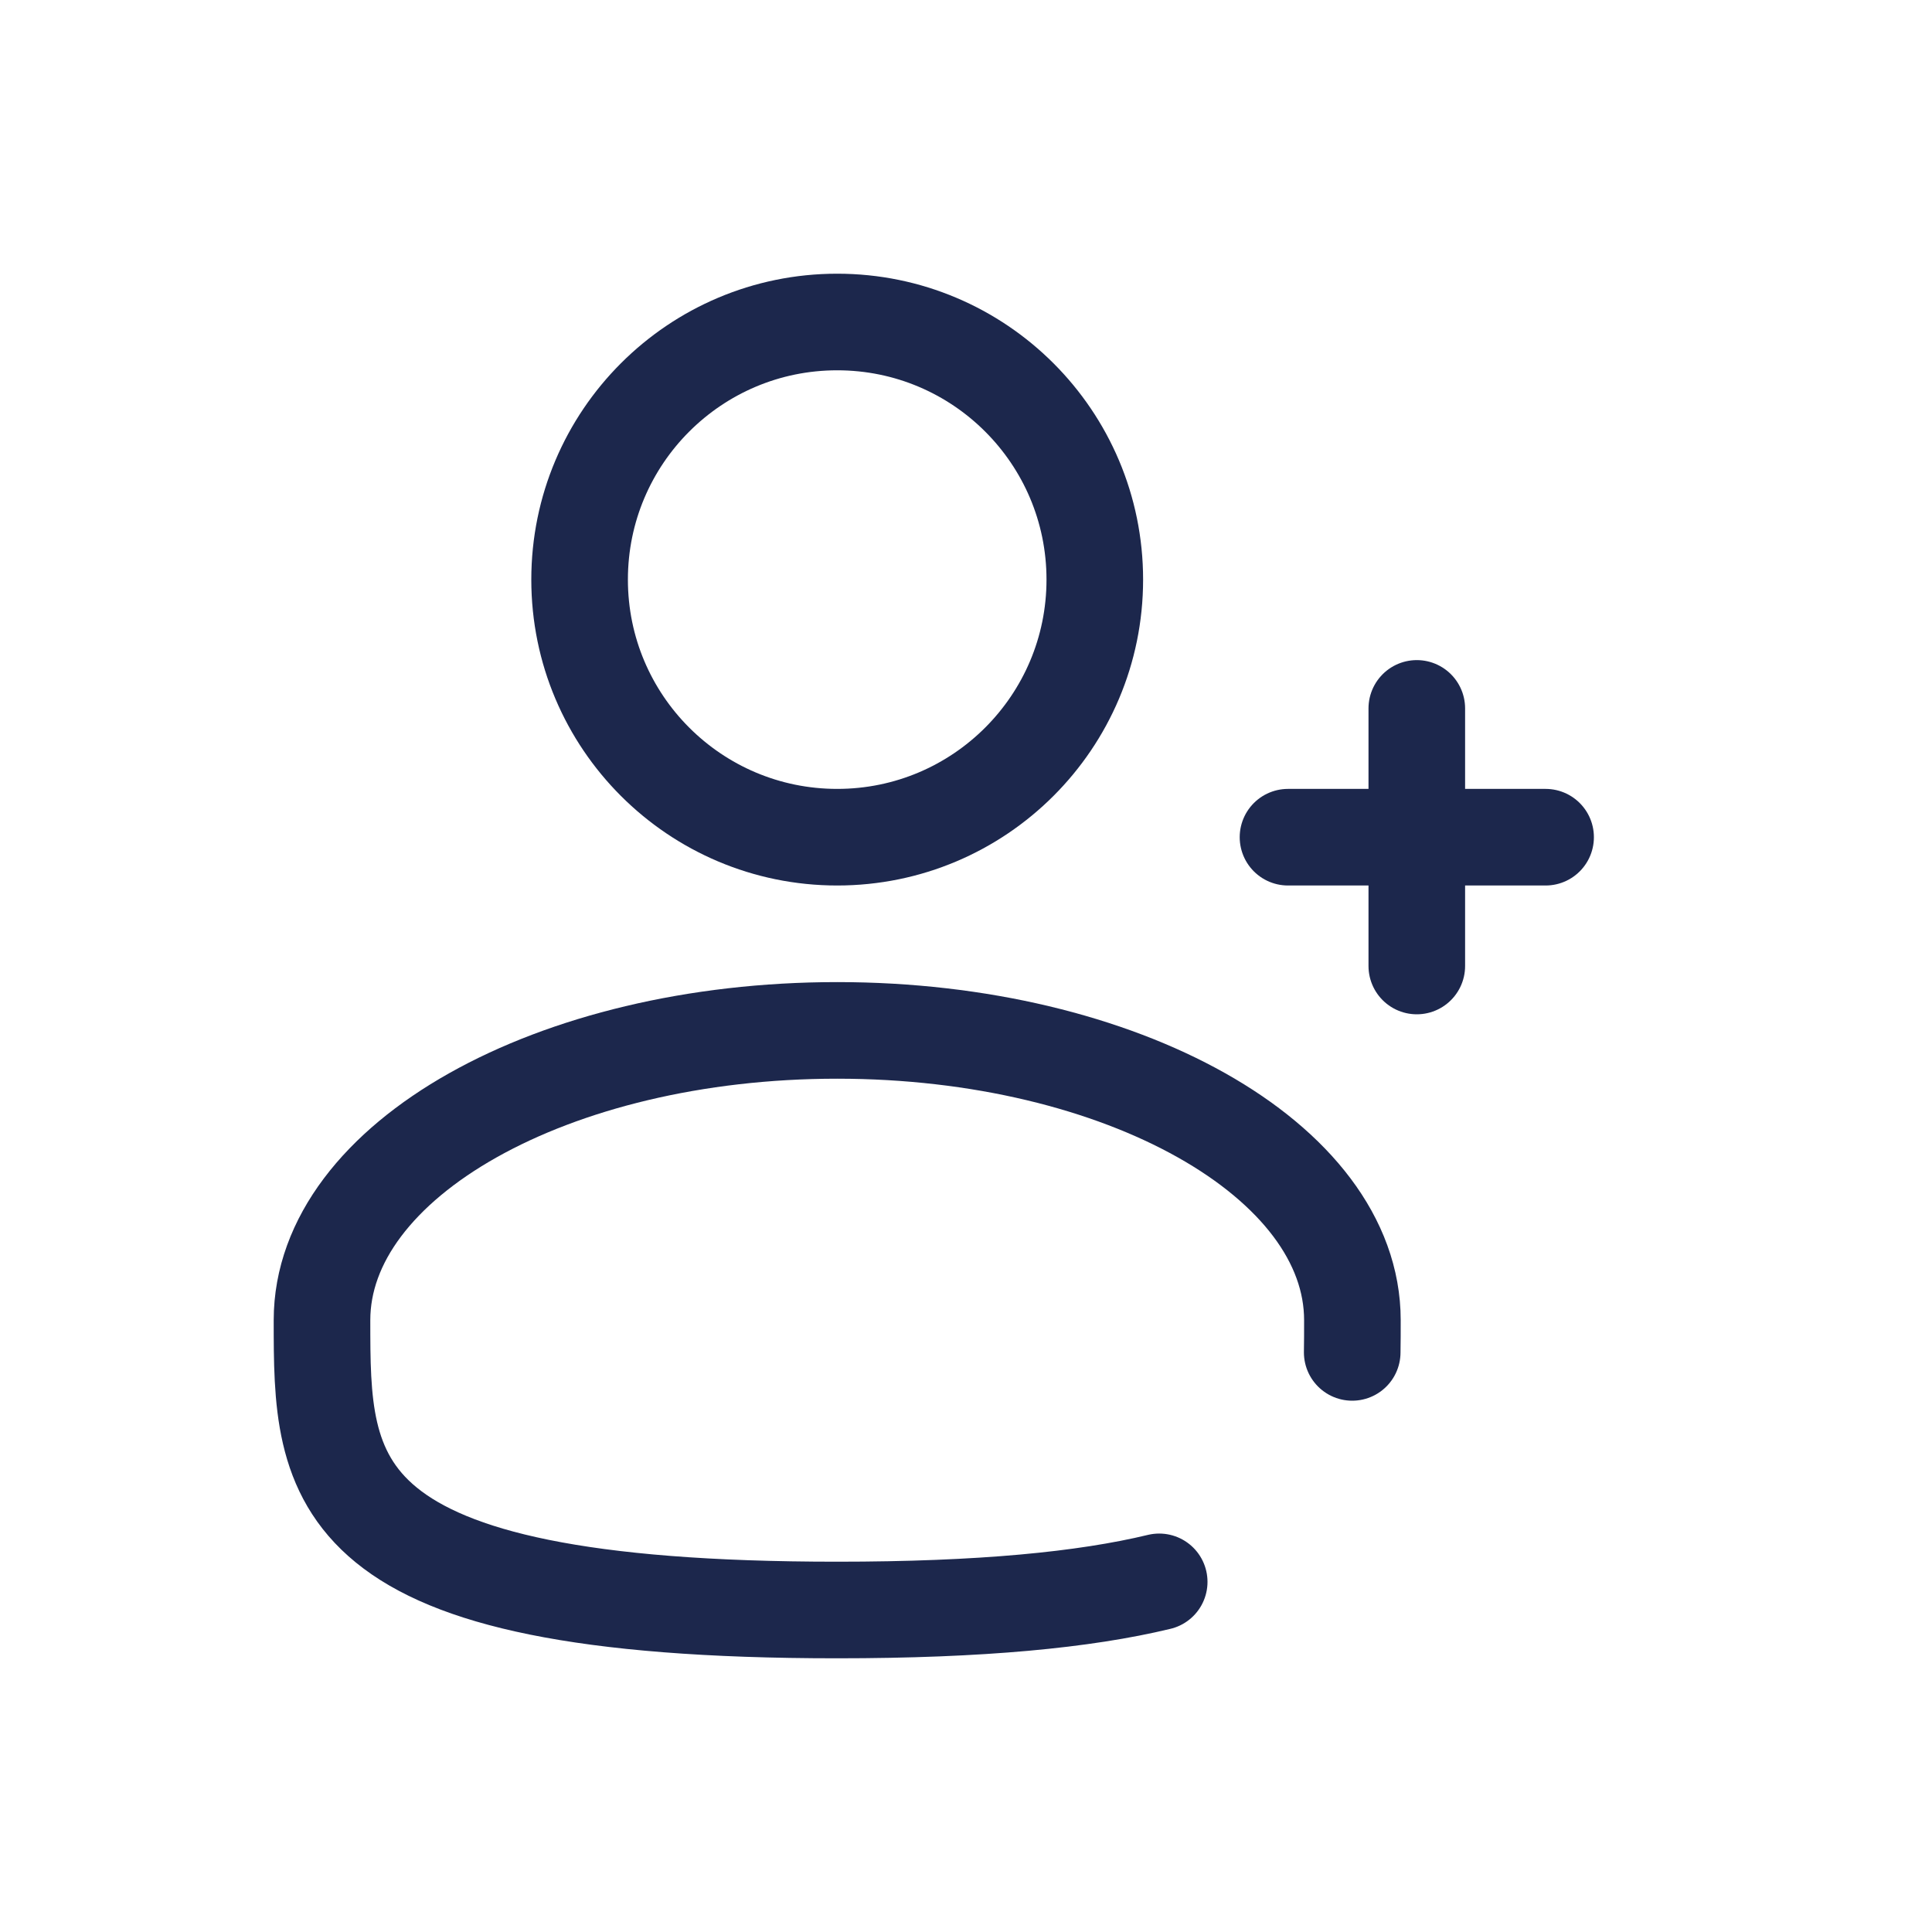 <svg width="30" height="30" viewBox="0 0 30 30" fill="none" xmlns="http://www.w3.org/2000/svg">
<circle cx="13" cy="9" r="4" stroke="#1C274C" stroke-width="1.5"/>
<path d="M24 13H22M22 13H20M22 13L22 11M22 13L22 15" stroke="#1C274C" stroke-width="1.5" stroke-linecap="round"/>
<path d="M20.997 21C21 20.836 21 20.669 21 20.5C21 18.015 17.418 16 13 16C8.582 16 5 18.015 5 20.5C5 22.985 5 25 13 25C15.231 25 16.84 24.843 18 24.563" stroke="#1C274C" stroke-width="1.5" stroke-linecap="round"/>
</svg>
